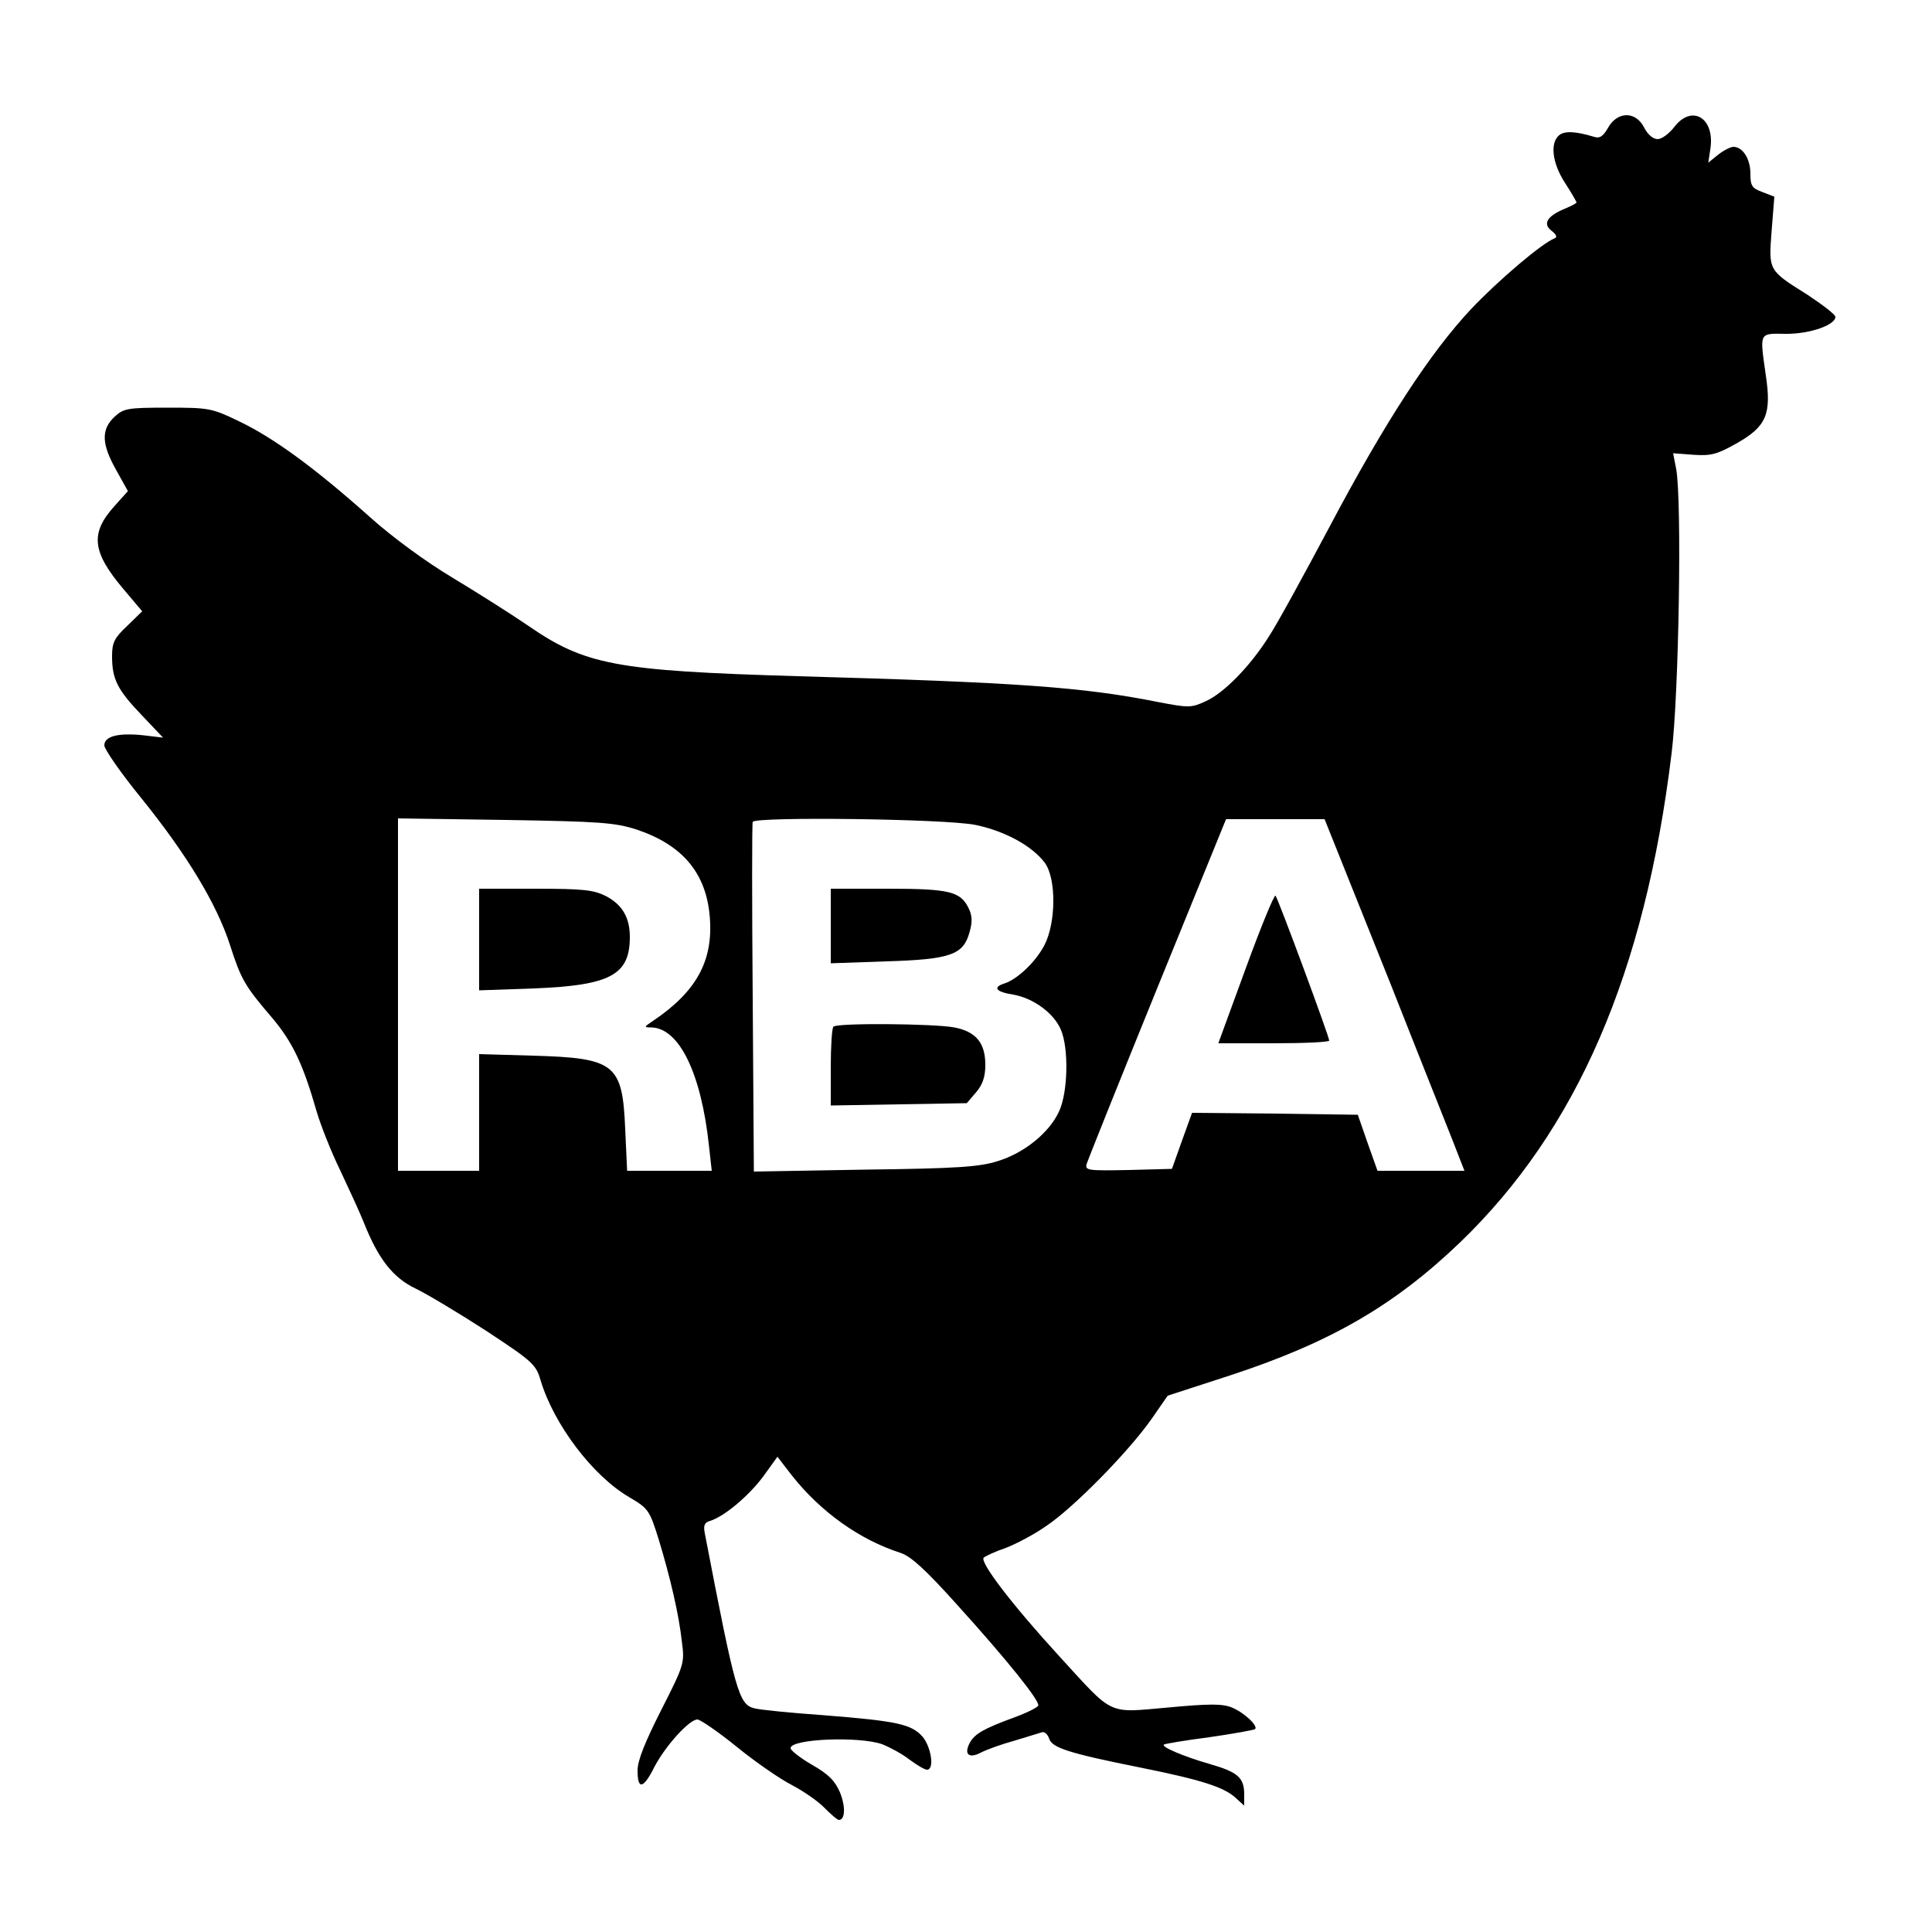 <?xml version="1.0" standalone="no"?>
<!DOCTYPE svg PUBLIC "-//W3C//DTD SVG 20010904//EN"
 "http://www.w3.org/TR/2001/REC-SVG-20010904/DTD/svg10.dtd">
<svg version="1.0" xmlns="http://www.w3.org/2000/svg"
 width="500pt" height="500pt" viewBox="0 0 500 500"
 preserveAspectRatio="xMidYMid meet">
<g transform="translate(0,500) scale(0.1,-0.1)"
fill="#000000" stroke="none">
<path d="M4162 4670 c-13 -23 -22 -29 -37 -24 -46 14 -76 16 -90 4 -24 -20
-18 -72 15 -123 17 -26 30 -49 30 -51 0 -2 -13 -9 -30 -16 -46 -19 -58 -39
-35 -57 13 -10 16 -17 8 -20 -32 -12 -146 -109 -216 -183 -105 -112 -221 -289
-366 -563 -67 -126 -137 -254 -157 -284 -49 -78 -117 -147 -164 -168 -37 -17
-44 -17 -122 -2 -195 39 -365 51 -933 67 -473 14 -551 29 -700 132 -44 30
-131 85 -194 123 -67 40 -155 104 -215 158 -140 125 -248 204 -336 246 -72 35
-79 36 -187 36 -104 0 -113 -2 -137 -24 -35 -33 -33 -71 5 -138 l30 -54 -35
-39 c-63 -70 -58 -118 23 -214 l49 -58 -39 -38 c-33 -31 -39 -43 -39 -78 0
-60 14 -87 76 -152 l56 -59 -50 6 c-65 7 -102 -2 -102 -26 0 -10 43 -72 96
-137 118 -146 195 -274 229 -379 29 -90 38 -106 110 -190 52 -62 79 -118 114
-240 11 -38 39 -108 62 -155 22 -47 50 -107 61 -135 37 -93 75 -142 134 -170
29 -14 111 -63 182 -109 120 -79 129 -87 141 -128 34 -114 135 -248 230 -303
49 -29 52 -33 76 -110 30 -99 52 -193 60 -266 7 -53 5 -59 -54 -175 -42 -83
-61 -130 -61 -156 0 -51 15 -48 44 10 29 55 90 122 111 122 7 0 54 -32 102
-71 48 -39 113 -84 143 -99 30 -16 68 -42 84 -59 17 -17 33 -31 37 -31 16 0
18 33 3 71 -13 30 -29 47 -73 72 -31 18 -56 38 -55 43 1 24 177 31 237 10 20
-8 52 -25 71 -40 19 -14 39 -26 45 -26 20 0 11 58 -11 85 -29 33 -66 41 -256
56 -85 6 -166 14 -180 18 -40 10 -49 42 -128 453 -4 20 -1 28 14 32 38 12 102
67 138 116 l36 50 37 -48 c75 -95 176 -167 282 -201 27 -9 65 -44 145 -133
134 -148 215 -250 211 -262 -2 -5 -30 -19 -63 -31 -79 -29 -101 -42 -114 -65
-16 -30 -3 -42 28 -26 15 8 54 22 87 31 33 10 65 20 72 22 6 2 14 -5 18 -16 7
-24 49 -38 239 -76 154 -31 214 -50 244 -78 l22 -20 0 29 c0 44 -17 58 -90 79
-66 19 -125 44 -118 50 2 2 55 11 117 19 63 9 117 19 119 21 9 8 -28 43 -60
56 -24 10 -58 10 -165 0 -159 -14 -139 -23 -281 132 -120 131 -208 245 -196
256 5 4 30 16 57 25 26 10 74 35 105 57 69 46 210 189 271 275 l43 62 160 52
c260 85 426 181 597 345 302 291 478 697 547 1265 19 152 27 653 12 736 l-8
41 53 -4 c45 -3 61 1 112 30 76 43 90 75 75 175 -16 114 -19 109 53 108 62 0
127 23 127 44 0 6 -33 31 -72 57 -102 64 -101 62 -93 166 l7 88 -31 12 c-27
10 -31 16 -31 48 0 38 -20 69 -44 69 -7 0 -25 -9 -39 -20 l-26 -21 5 33 c14
83 -48 120 -94 58 -13 -16 -31 -30 -42 -30 -12 0 -26 12 -35 30 -22 43 -69 42
-93 0z m-2514 -1817 c119 -40 180 -113 189 -227 9 -112 -34 -192 -147 -268
-24 -16 -24 -17 -4 -17 72 -2 129 -119 149 -308 l7 -63 -110 0 -109 0 -5 108
c-7 169 -26 184 -240 190 l-138 4 0 -151 0 -151 -105 0 -105 0 0 456 0 456
278 -4 c247 -4 284 -7 340 -25z m877 12 c77 -16 147 -55 179 -98 30 -41 29
-155 -1 -213 -23 -44 -70 -88 -103 -99 -32 -10 -23 -22 22 -29 52 -9 106 -48
124 -92 20 -48 18 -160 -5 -210 -25 -55 -90 -108 -159 -129 -47 -15 -105 -19
-344 -22 l-287 -5 -3 449 c-2 246 -2 451 0 456 6 14 502 8 577 -8z m1074 -412
c93 -236 175 -440 180 -455 l11 -28 -113 0 -112 0 -26 73 -25 72 -215 3 -214
2 -26 -72 -26 -73 -113 -3 c-104 -2 -112 -1 -108 15 3 10 85 215 183 456 l178
437 128 0 127 0 171 -427z"/>
<path d="M1240 2569 l0 -132 143 5 c197 8 247 35 247 133 0 51 -20 84 -62 106
-32 16 -59 19 -183 19 l-145 0 0 -131z"/>
<path d="M2150 2604 l0 -97 143 5 c167 5 200 17 216 75 8 27 7 44 -2 62 -21
44 -50 51 -209 51 l-148 0 0 -96z"/>
<path d="M2157 2343 c-4 -3 -7 -51 -7 -105 l0 -99 176 3 176 3 24 28 c17 20
24 40 24 71 0 57 -24 86 -80 97 -53 10 -304 12 -313 2z"/>
<path d="M3224 2494 l-71 -194 143 0 c79 0 144 3 144 7 0 10 -132 367 -139
375 -3 4 -38 -81 -77 -188z"/>
</g>
</svg>
